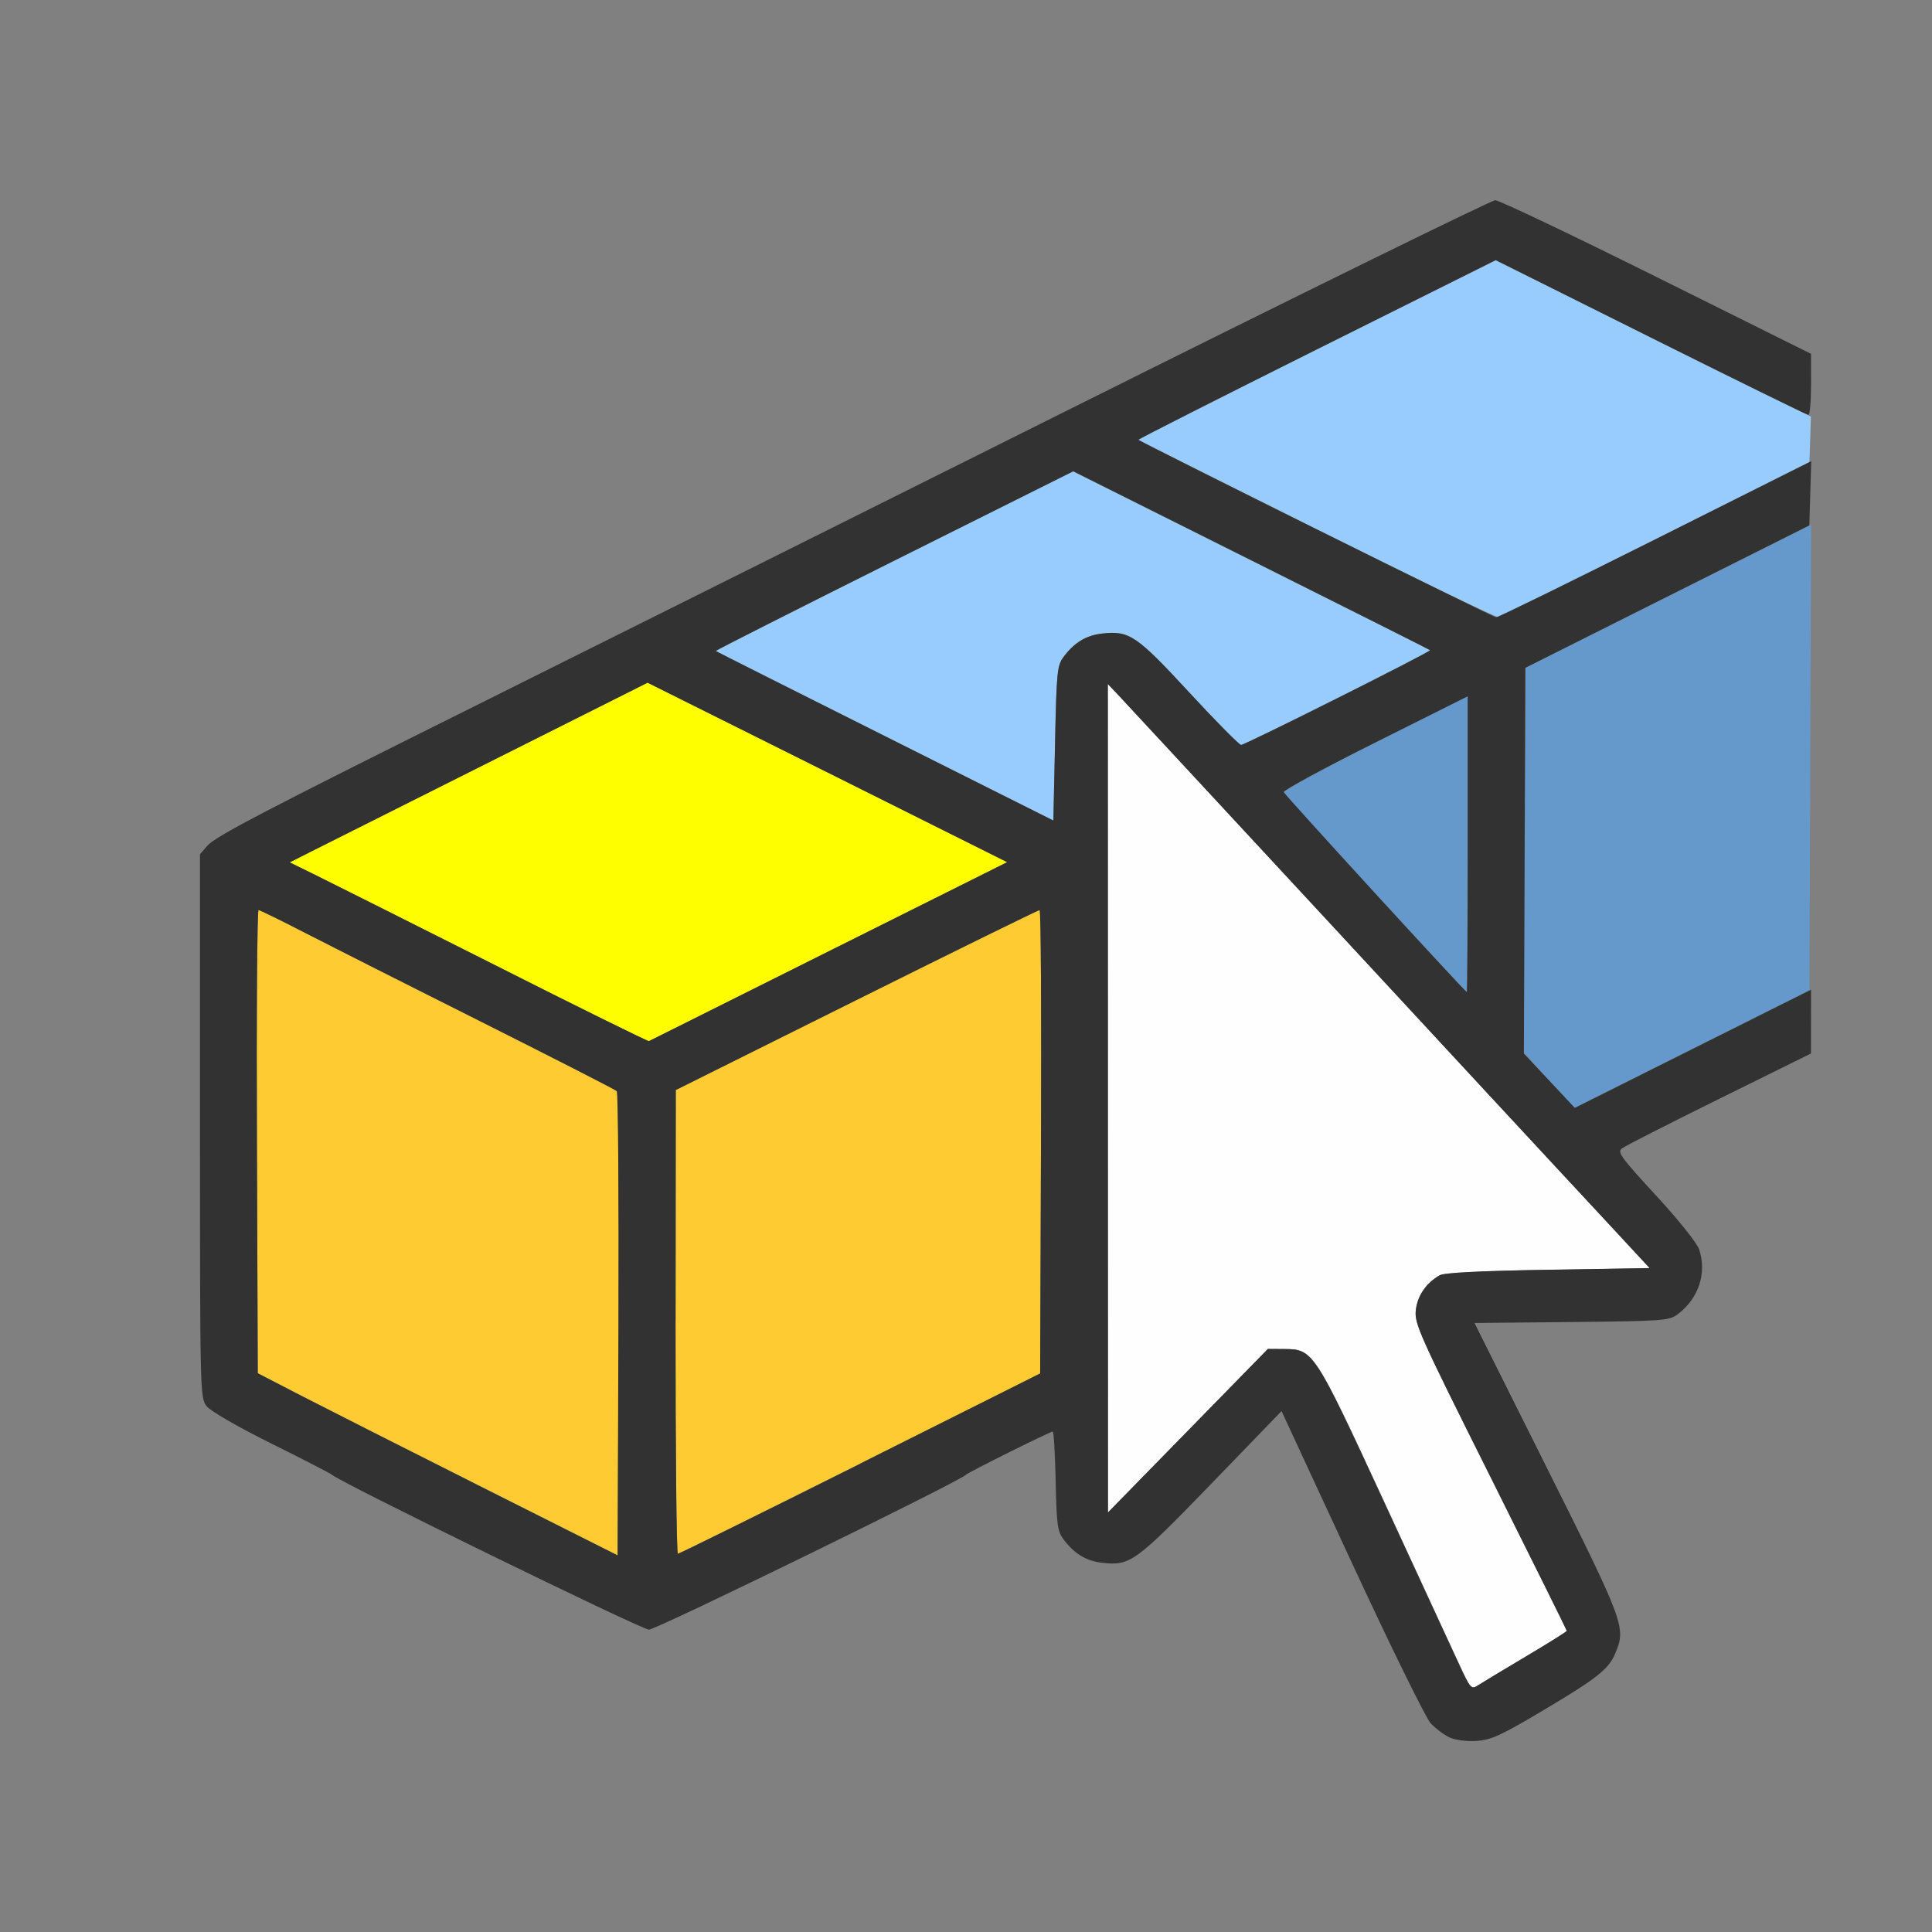 <?xml version="1.0" encoding="UTF-8" standalone="no"?>
<!-- Created with Inkscape (http://www.inkscape.org/) -->

<svg
   version="1.1"
   id="svg2"
   width="1600"
   height="1600"
   viewBox="0 0 1600 1600"
   sodipodi:docname="select_first.svg"
   inkscape:version="1.2.2 (732a01da63, 2022-12-09)"
   xmlns:inkscape="http://www.inkscape.org/namespaces/inkscape"
   xmlns:sodipodi="http://sodipodi.sourceforge.net/DTD/sodipodi-0.dtd"
   xmlns="http://www.w3.org/2000/svg"
   xmlns:svg="http://www.w3.org/2000/svg"
   xmlns:rdf="http://www.w3.org/1999/02/22-rdf-syntax-ns#"
   xmlns:cc="http://creativecommons.org/ns#"
   xmlns:dc="http://purl.org/dc/elements/1.1/">
  <rect x="0" y="0" width="1600" height="1600" fill="#808080" stroke="none"/>
  <defs
     id="defs6" />
  <sodipodi:namedview
     pagecolor="#808080"
     bordercolor="#666666"
     borderopacity="1"
     objecttolerance="10"
     gridtolerance="10"
     guidetolerance="10"
     inkscape:pageopacity="0"
     inkscape:pageshadow="2"
     inkscape:window-width="1993"
     inkscape:window-height="1009"
     id="namedview4"
     showgrid="false"
     inkscape:zoom="0.5"
     inkscape:cx="165"
     inkscape:cy="454"
     inkscape:window-x="-8"
     inkscape:window-y="-8"
     inkscape:window-maximized="1"
     inkscape:current-layer="SELECT_FIRST"
     inkscape:showpageshadow="0"
     inkscape:pagecheckerboard="true"
     inkscape:deskcolor="#d1d1d1" />
  <g
     id="SELECT_FIRST"
     transform="matrix(87.488,0,0,87.488,100,100.196)"
     style="stroke-width:0.011">
    <path
       style="fill:none;stroke-width:0"
       d="M 0,8 V 0 h 8 8 v 1.094 c 0,0.602 -0.008,1.094 -0.017,1.094 -0.009,0 -0.667,-0.323 -1.461,-0.719 C 13.727,1.073 13.048,0.75 13.011,0.75 12.975,0.75 11.147,1.648 8.949,2.745 6.751,3.843 4.285,5.073 3.469,5.48 1.349,6.535 0.9,6.77 0.82,6.86 L 0.75,6.941 v 2.572 c 0,2.536 8.8031e-4,2.573 0.063,2.653 0.037,0.047 0.292,0.194 0.617,0.356 C 1.735,12.673 1.991,12.805 2,12.815 c 0.051,0.059 2.93,1.466 3,1.466 0.07,0 2.949,-1.407 3,-1.466 0.019,-0.022 0.797,-0.409 0.822,-0.409 0.01,0 0.022,0.21 0.028,0.467 0.009,0.413 0.017,0.476 0.074,0.553 0.102,0.137 0.215,0.205 0.366,0.222 0.265,0.03 0.316,-0.007 1.032,-0.747 l 0.667,-0.689 0.669,1.444 c 0.721,1.556 0.765,1.628 1.014,1.675 0.199,0.037 0.328,-0.009 0.794,-0.286 0.506,-0.301 0.615,-0.387 0.679,-0.535 0.106,-0.247 0.093,-0.281 -0.644,-1.756 l -0.687,-1.375 0.919,-0.009 c 0.872,-0.009 0.923,-0.012 1.005,-0.074 0.198,-0.148 0.277,-0.387 0.203,-0.612 -0.02,-0.06 -0.194,-0.278 -0.408,-0.51 -0.205,-0.223 -0.367,-0.414 -0.36,-0.426 0.014,-0.022 1.777,-0.903 1.808,-0.903 0.01,0 0.018,1.61 0.018,3.578 V 16 H 8 0 Z"
       id="path831"
       inkscape:connector-curvature="0" />
    <path
       style="fill:#fefefe;stroke-width:0"
       d="m 12.661,14.589 c -0.066,-0.144 -0.384,-0.831 -0.705,-1.527 -0.655,-1.418 -0.667,-1.437 -0.939,-1.438 l -0.157,-9.63e-4 -0.757,0.774 -0.757,0.774 -7.247e-4,-3.921 -7.247e-4,-3.921 0.074,0.077 c 0.04,0.043 0.965,1.04 2.055,2.216 1.09,1.176 2.21,2.386 2.49,2.688 l 0.509,0.549 -0.962,0.016 c -0.645,0.01 -0.983,0.028 -1.025,0.052 -0.129,0.074 -0.21,0.194 -0.226,0.33 -0.014,0.128 0.03,0.226 0.707,1.58 0.397,0.794 0.722,1.449 0.722,1.456 0,0.006 -0.172,0.114 -0.383,0.24 -0.211,0.125 -0.414,0.248 -0.453,0.273 -0.068,0.044 -0.073,0.039 -0.191,-0.216 z"
       id="path829"
       inkscape:connector-curvature="0" />
    <path
       style="fill:#98cbfe;stroke-width:0"
       d="M 7.234,5.823 C 6.358,5.384 5.637,5.021 5.633,5.017 5.628,5.013 6.387,4.629 7.32,4.163 L 9.016,3.316 10.701,4.159 c 0.927,0.463 1.689,0.846 1.694,0.851 0.013,0.013 -1.752,0.897 -1.789,0.897 -0.018,0 -0.239,-0.224 -0.492,-0.498 C 9.615,4.869 9.547,4.823 9.29,4.852 9.138,4.869 9.026,4.937 8.924,5.074 8.864,5.154 8.858,5.216 8.844,5.892 L 8.828,6.622 Z M 11.327,3.868 C 10.4,3.405 9.637,3.022 9.633,3.018 9.628,3.013 10.387,2.629 11.319,2.164 l 1.694,-0.846 1.493,0.74 1.493,0.74 -0.007,0.216 -0.007,0.216 -1.453,0.728 c -0.799,0.401 -1.467,0.734 -1.485,0.741 -0.018,0.007 -0.791,-0.367 -1.719,-0.831 z"
       id="path827"
       inkscape:connector-curvature="0" />
    <path
       style="fill:#fefe00;stroke-width:0"
       d="M 3.516,7.977 C 2.708,7.57 1.946,7.188 1.823,7.127 L 1.6,7.018 1.787,6.923 C 1.89,6.871 2.653,6.488 3.481,6.073 L 4.987,5.317 6.689,6.166 8.391,7.016 6.703,7.859 C 5.775,8.323 5.009,8.706 5,8.71 4.991,8.714 4.323,8.385 3.516,7.977 Z"
       id="path825"
       inkscape:connector-curvature="0" />
    <path
       style="fill:#fecb32;stroke-width:0"
       d="M 3.391,12.918 C 2.669,12.555 1.902,12.167 1.688,12.056 L 1.297,11.854 1.289,9.661 c -0.004,-1.206 0.003,-2.192 0.016,-2.192 0.013,2.812e-4 0.213,0.099 0.446,0.218 0.232,0.12 0.984,0.5 1.672,0.844 0.687,0.345 1.26,0.637 1.274,0.651 0.013,0.013 0.02,1.008 0.016,2.21 l -0.008,2.186 z m 1.861,-1.551 0.002,-2.195 1.711,-0.852 C 7.906,7.852 8.686,7.469 8.698,7.469 c 0.012,0 0.018,0.987 0.013,2.194 L 8.703,11.856 7,12.709 c -0.937,0.469 -1.714,0.853 -1.727,0.853 -0.013,3.66e-4 -0.023,-0.987 -0.022,-2.195 z"
       id="path823"
       inkscape:connector-curvature="0" />
    <path
       style="fill:#6598cb;stroke-width:0"
       d="m 13.519,9.081 -0.238,-0.263 0.008,-1.821 0.008,-1.821 1.352,-0.677 1.352,-0.677 -0.008,2.205 -0.008,2.205 L 14.875,8.786 C 14.265,9.092 13.764,9.342 13.762,9.343 13.759,9.343 13.65,9.226 13.519,9.081 Z M 11.877,7.315 C 11.405,6.804 11.014,6.371 11.009,6.354 c -0.006,-0.017 0.384,-0.228 0.865,-0.469 L 12.75,5.446 v 1.402 c 0,0.771 -0.004,1.401 -0.008,1.399 -0.004,-0.001 -0.394,-0.421 -0.865,-0.932 z"
       id="path821"
       inkscape:connector-curvature="0" />
    <path
       style="fill:#323232;stroke-width:0"
       d="m 12.578,15.301 c -0.052,-0.024 -0.131,-0.084 -0.178,-0.133 -0.046,-0.05 -0.381,-0.731 -0.748,-1.523 l -0.664,-1.433 -0.666,0.689 c -0.716,0.74 -0.767,0.777 -1.032,0.747 -0.151,-0.017 -0.263,-0.085 -0.366,-0.222 -0.057,-0.076 -0.066,-0.139 -0.074,-0.553 -0.006,-0.257 -0.018,-0.467 -0.028,-0.467 -0.025,0 -0.803,0.387 -0.822,0.409 -0.051,0.059 -2.93,1.466 -3,1.466 -0.07,0 -2.949,-1.407 -3,-1.466 -0.009,-0.01 -0.265,-0.142 -0.569,-0.293 C 1.105,12.36 0.851,12.213 0.813,12.166 0.751,12.086 0.75,12.05 0.75,9.513 V 6.941 L 0.82,6.86 C 0.9,6.77 1.349,6.535 3.469,5.48 4.285,5.073 6.751,3.843 8.949,2.745 11.147,1.648 12.975,0.75 13.011,0.75 c 0.036,0 0.723,0.327 1.527,0.727 l 1.462,0.727 1.25e-4,0.289 c 6.2e-5,0.159 -0.011,0.289 -0.025,0.289 -0.014,0 -0.685,-0.329 -1.492,-0.732 L 13.016,1.317 11.32,2.163 C 10.387,2.629 9.628,3.013 9.633,3.018 9.662,3.046 12.991,4.697 13.019,4.698 13.038,4.698 13.717,4.365 14.528,3.959 l 1.474,-0.739 -0.009,0.304 -0.009,0.304 -1.344,0.674 -1.344,0.674 -0.007,1.826 -0.007,1.826 0.241,0.257 0.241,0.257 1.117,-0.559 L 16,8.223 l -1.87e-4,0.302 -1.88e-4,0.302 -0.868,0.429 c -0.478,0.236 -0.892,0.447 -0.921,0.469 -0.047,0.035 -0.012,0.083 0.322,0.446 0.216,0.234 0.389,0.451 0.409,0.512 0.074,0.224 -0.006,0.464 -0.203,0.612 -0.082,0.061 -0.133,0.065 -1.005,0.074 l -0.919,0.009 0.687,1.375 c 0.737,1.475 0.749,1.509 0.644,1.756 -0.063,0.148 -0.173,0.234 -0.686,0.539 -0.396,0.235 -0.487,0.277 -0.625,0.286 -0.095,0.006 -0.201,-0.007 -0.256,-0.033 z m 0.727,-0.769 c 0.211,-0.125 0.383,-0.233 0.383,-0.24 0,-0.006 -0.325,-0.661 -0.722,-1.456 -0.677,-1.354 -0.721,-1.452 -0.707,-1.58 0.015,-0.136 0.097,-0.256 0.226,-0.33 0.042,-0.024 0.379,-0.041 1.025,-0.052 l 0.962,-0.016 -0.509,-0.549 C 13.682,10.009 12.562,8.8 11.472,7.623 10.382,6.447 9.458,5.45 9.417,5.407 l -0.074,-0.077 7.25e-4,3.921 7.25e-4,3.921 0.757,-0.774 0.757,-0.774 0.157,9.63e-4 c 0.271,0.002 0.283,0.02 0.939,1.438 0.322,0.696 0.639,1.383 0.705,1.527 0.118,0.255 0.122,0.26 0.191,0.216 0.039,-0.025 0.242,-0.148 0.453,-0.273 z M 4.695,9.183 C 4.682,9.17 4.109,8.877 3.422,8.532 2.734,8.187 1.982,7.807 1.75,7.688 1.518,7.568 1.317,7.47 1.304,7.469 1.291,7.469 1.284,8.455 1.289,9.661 l 0.008,2.193 0.391,0.202 c 0.215,0.111 0.981,0.499 1.703,0.862 l 1.312,0.66 0.008,-2.186 c 0.004,-1.202 -0.003,-2.197 -0.016,-2.21 z M 7,12.709 8.703,11.856 8.711,9.662 C 8.716,8.456 8.71,7.469 8.698,7.469 c -0.012,0 -0.792,0.383 -1.733,0.852 l -1.711,0.852 -0.002,2.195 c -0.001,1.207 0.009,2.195 0.022,2.195 0.013,-3.62e-4 0.79,-0.384 1.727,-0.853 z M 6.703,7.859 8.391,7.016 6.689,6.166 4.987,5.317 3.481,6.073 C 2.653,6.488 1.89,6.871 1.787,6.923 l -0.188,0.095 0.224,0.11 C 1.946,7.188 2.708,7.57 3.516,7.977 4.323,8.385 4.991,8.714 5,8.71 5.009,8.706 5.775,8.323 6.703,7.859 Z M 12.75,6.848 V 5.446 l -0.876,0.438 c -0.482,0.241 -0.871,0.452 -0.865,0.469 0.009,0.027 1.712,1.887 1.733,1.893 0.004,0.001 0.008,-0.629 0.008,-1.399 z M 8.924,5.074 C 9.026,4.937 9.138,4.869 9.29,4.852 9.547,4.823 9.615,4.869 10.113,5.408 10.366,5.682 10.588,5.906 10.605,5.906 c 0.038,0 1.802,-0.884 1.789,-0.897 -0.005,-0.005 -0.767,-0.387 -1.694,-0.851 L 9.016,3.316 7.32,4.163 c -0.933,0.466 -1.692,0.85 -1.688,0.854 0.004,0.004 0.725,0.367 1.602,0.806 L 8.828,6.622 8.844,5.892 C 8.858,5.216 8.864,5.154 8.924,5.074 Z"
       id="path819"
       inkscape:connector-curvature="0" />
  </g>
</svg>

